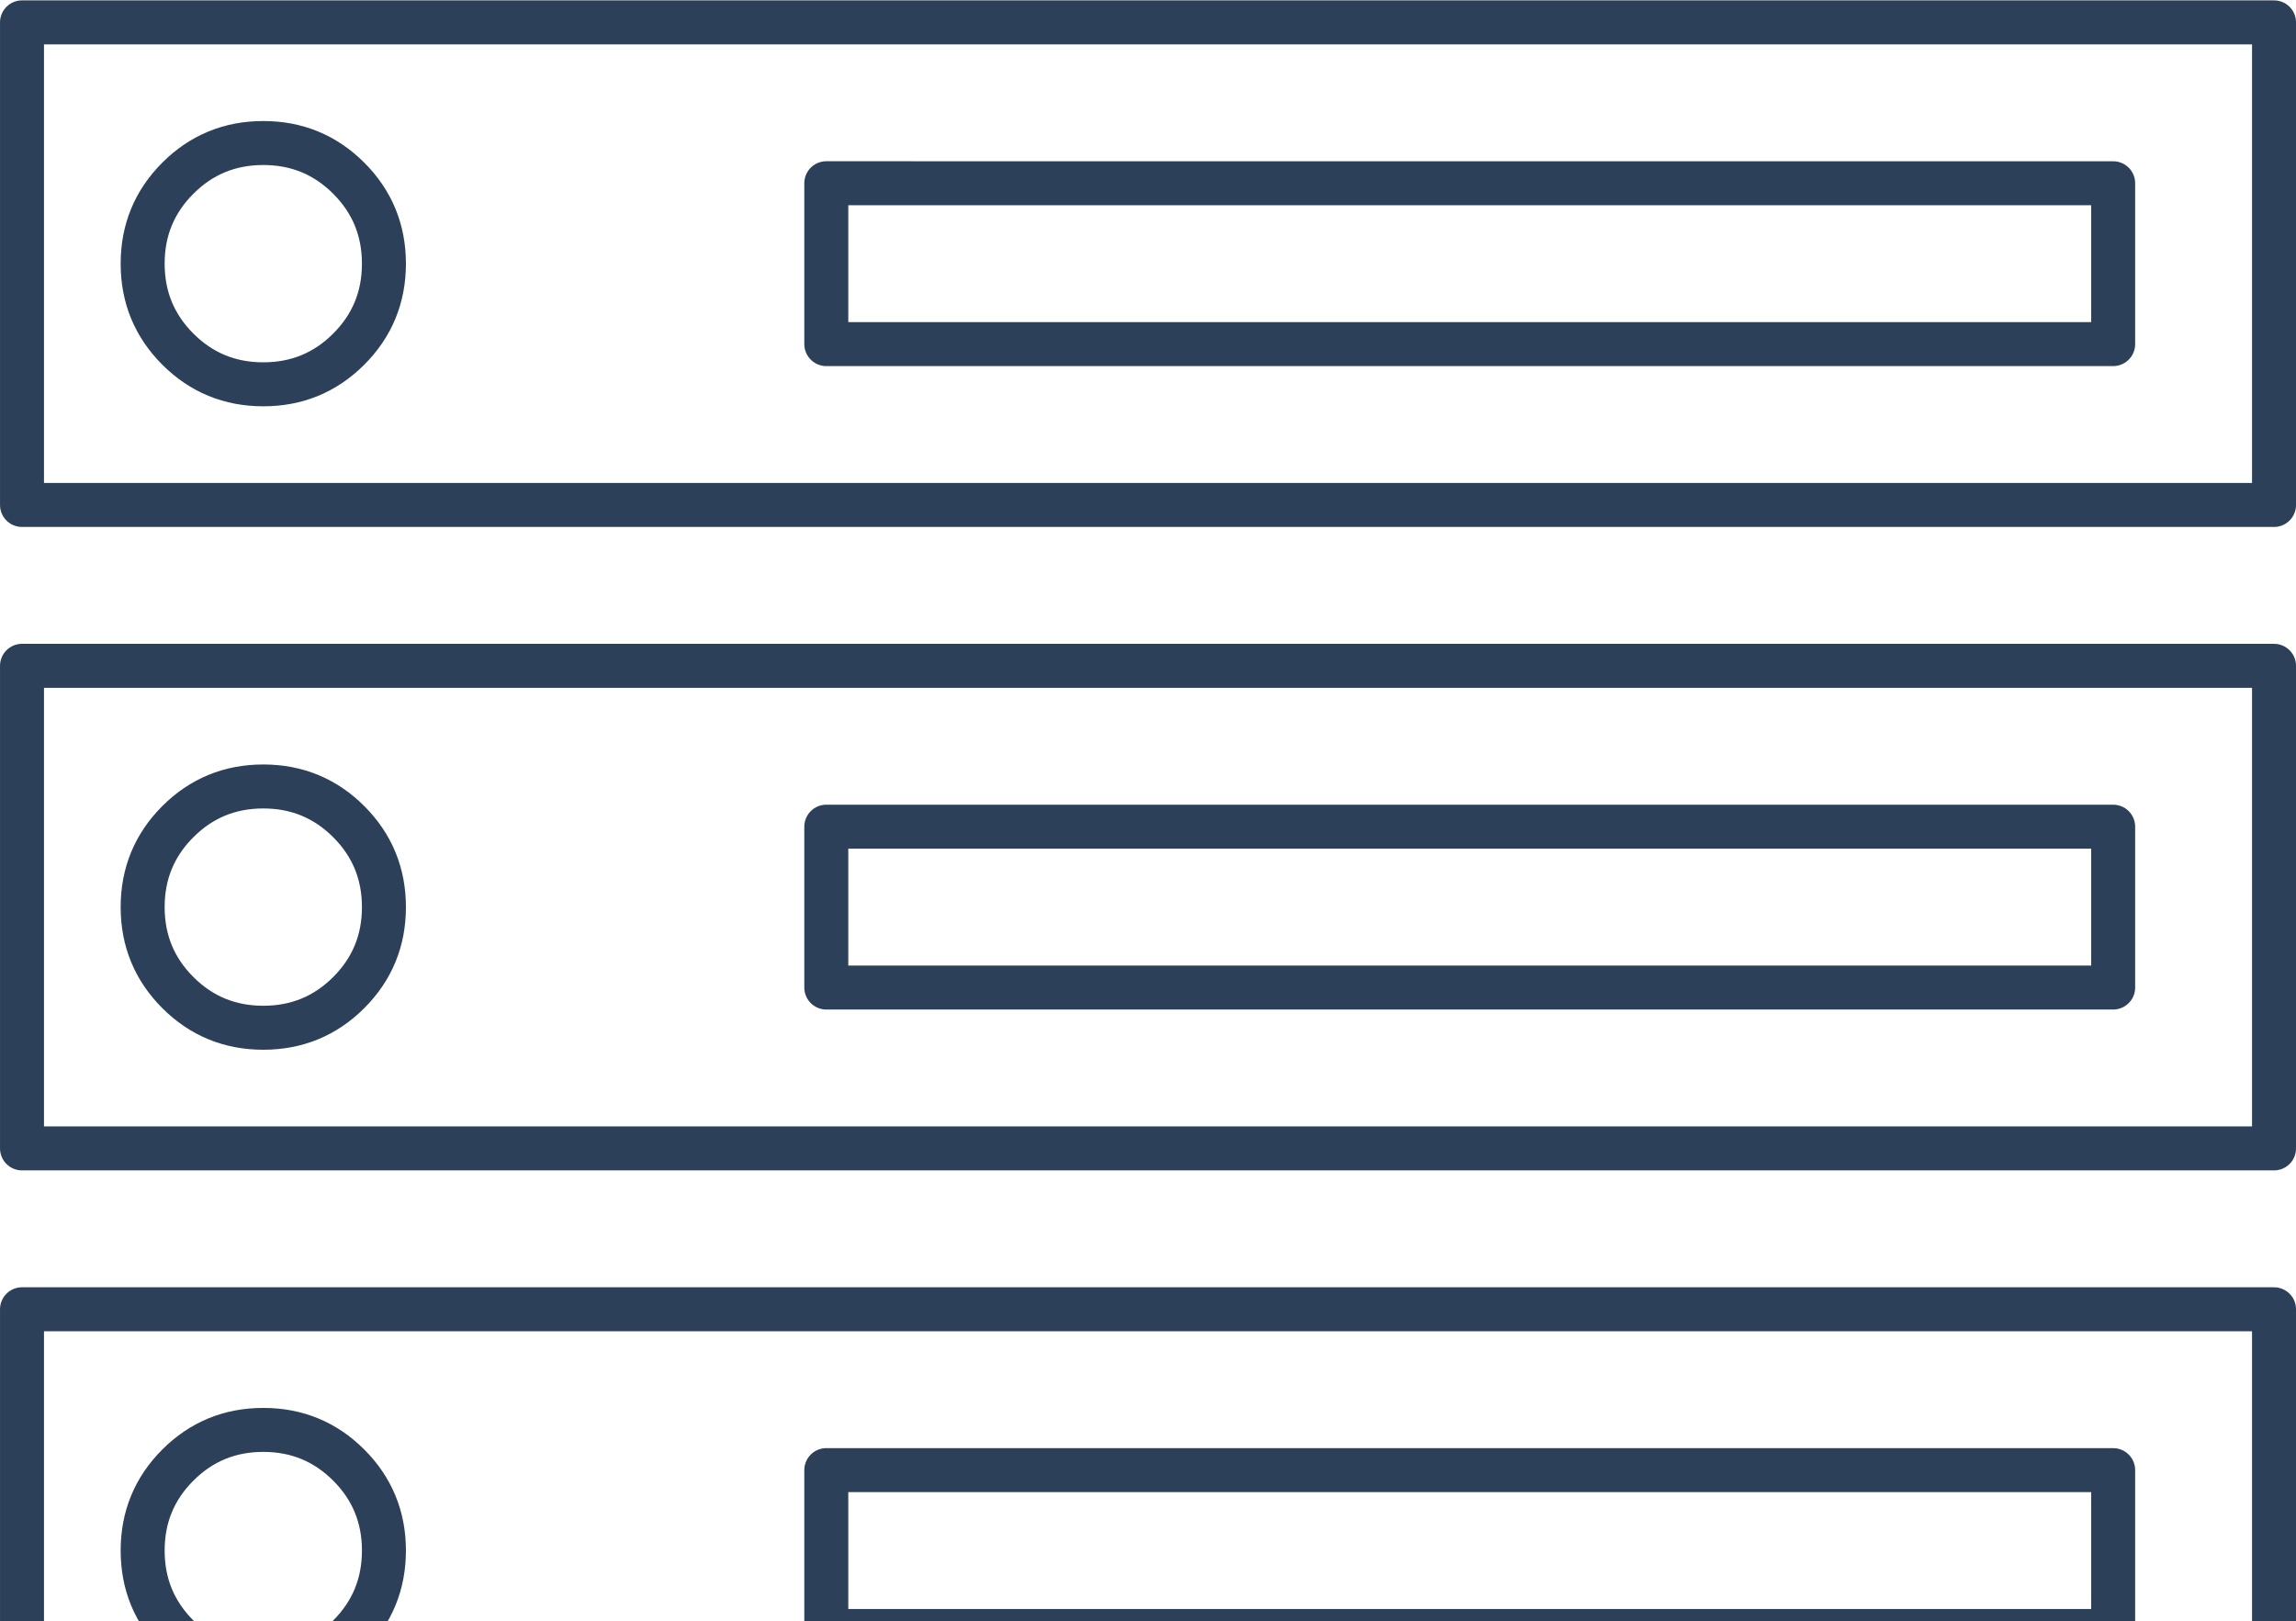 <?xml version="1.0" encoding="UTF-8" standalone="no"?>
<svg
   xmlns:dc="http://purl.org/dc/elements/1.1/"
   xmlns:cc="http://creativecommons.org/ns#"
   xmlns:rdf="http://www.w3.org/1999/02/22-rdf-syntax-ns#"
   xmlns:svg="http://www.w3.org/2000/svg"
   xmlns="http://www.w3.org/2000/svg"
   xmlns:sodipodi="http://sodipodi.sourceforge.net/DTD/sodipodi-0.dtd"
   xmlns:inkscape="http://www.inkscape.org/namespaces/inkscape"
   width="1827"
   height="1290"
   viewBox="0 0 1827 1290"
   id="svg4451"
   version="1.1"
   inkscape:version="0.48.5 r10040"
   sodipodi:docname="server.svg">
  <defs
     id="defs4457" />
  <sodipodi:namedview
     pagecolor="#000000"
     bordercolor="#666666"
     borderopacity="1"
     objecttolerance="10"
     gridtolerance="10"
     guidetolerance="10"
     inkscape:pageopacity="1"
     inkscape:pageshadow="2"
     inkscape:window-width="1582"
     inkscape:window-height="1599"
     id="namedview4455"
     showgrid="false"
     showborder="true"
     fit-margin-top="0"
     fit-margin-left="0"
     fit-margin-right="0"
     fit-margin-bottom="0"
     inkscape:zoom="2.9799499"
     inkscape:cx="916.24579"
     inkscape:cy="1120.2054"
     inkscape:window-x="0"
     inkscape:window-y="0"
     inkscape:window-maximized="0"
     inkscape:current-layer="svg4451" />
  <path
     d="M 1681.511,1297.804 H 657.511 v -128 H 1681.511 v 128 z m 0,-511.999 H 657.511 V 657.805 H 1681.511 V 785.805 z M 113.511,1233.804 q 0,-40 28,-68 28,-28 68,-28 40,0 68,28 28,28 28,68 0,40 -28,68 -28,28 -68,28 -40,0 -68,-28 -28,-28 -28,-68 z M 1681.511,273.805 H 657.511 v -128 H 1681.511 v 128 z M 113.511,721.805 q 0,-40 28,-68 28,-28 68,-28 40,0 68,28 28,28 28,68 0,40 -28,68 -28,28 -68,28 -40,0 -68,-28 -28,-28 -28,-68 z m 0,-512 q 0,-40 28,-68 28,-28 68,-28 40,0 68,28 28,28 28,68 0,40 -28,68 -28,28 -68,28 -40,0 -68,-28 -28,-28 -28,-68 z M 17.511,1041.804 v 384 H 1809.511 v -384 H 17.511 z m 0,-511.999 V 913.805 H 1809.511 V 529.805 H 17.511 z m 0,-512 V 401.805 H 1809.511 V 17.805 H 17.511 z"
     id="path4453"
     style="fill:none;stroke:#2d4059;stroke-width:35;stroke-linejoin:round;stroke-miterlimit:4;stroke-opacity:1;stroke-dasharray:none"
     inkscape:connector-curvature="0" />
</svg>
